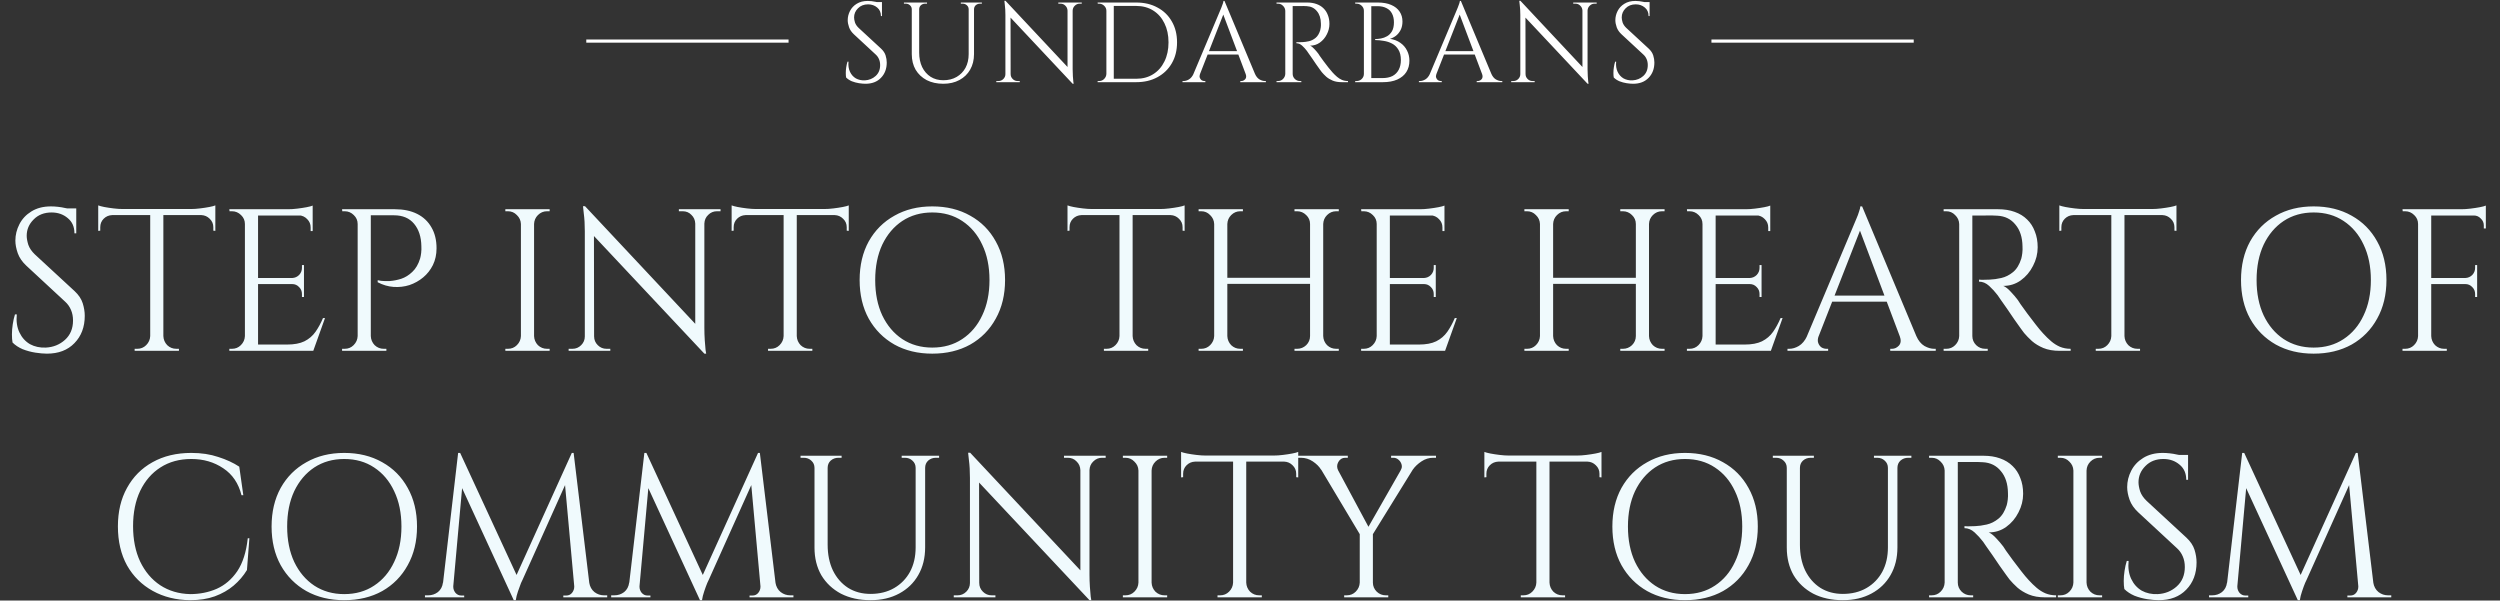 <svg width="791" height="190" viewBox="0 0 791 190" fill="none" xmlns="http://www.w3.org/2000/svg">
<rect x="0" y="0" width="791" height="190" fill="#333333" stroke="none"/>
<line x1="185.5" y1="13" x2="249.5" y2="13" stroke="white"/>
<path d="M274.553 0.296C274.937 0.296 275.345 0.32 275.777 0.368C276.233 0.416 276.665 0.488 277.073 0.584C277.505 0.656 277.889 0.74 278.225 0.836C278.585 0.908 278.861 0.992 279.053 1.088V5.084H278.729C278.729 3.932 278.333 3.032 277.541 2.384C276.749 1.712 275.789 1.376 274.661 1.376C273.341 1.376 272.273 1.796 271.457 2.636C270.641 3.452 270.233 4.412 270.233 5.516C270.233 5.972 270.329 6.512 270.521 7.136C270.737 7.736 271.121 8.3 271.673 8.828L278.765 15.38C279.485 16.052 279.965 16.772 280.205 17.54C280.445 18.308 280.565 19.052 280.565 19.772C280.565 21.764 279.953 23.384 278.729 24.632C277.529 25.88 275.897 26.504 273.833 26.504C273.257 26.504 272.573 26.444 271.781 26.324C271.013 26.204 270.257 26 269.513 25.712C268.793 25.4 268.193 25.004 267.713 24.524C267.641 24.14 267.605 23.66 267.605 23.084C267.605 22.508 267.653 21.908 267.749 21.284C267.845 20.636 267.977 20.048 268.145 19.52H268.469C268.349 20.744 268.505 21.812 268.937 22.724C269.369 23.636 269.993 24.332 270.809 24.812C271.649 25.268 272.597 25.472 273.653 25.424C274.973 25.352 276.101 24.896 277.037 24.056C277.997 23.192 278.477 22.04 278.477 20.6C278.477 19.904 278.357 19.28 278.117 18.728C277.877 18.152 277.529 17.66 277.073 17.252L270.161 10.844C269.441 10.172 268.937 9.44 268.649 8.648C268.361 7.832 268.217 7.076 268.217 6.38C268.217 5.372 268.457 4.4 268.937 3.464C269.417 2.528 270.125 1.772 271.061 1.196C272.021 0.596 273.185 0.296 274.553 0.296ZM279.053 0.656V1.412H276.317V0.656H279.053ZM290.827 0.8V16.64C290.827 18.368 291.139 19.892 291.763 21.212C292.411 22.532 293.311 23.564 294.463 24.308C295.615 25.028 296.947 25.388 298.459 25.388C300.067 25.388 301.471 25.04 302.671 24.344C303.871 23.648 304.807 22.688 305.479 21.464C306.151 20.216 306.487 18.764 306.487 17.108V0.8H308.179V17.108C308.179 18.98 307.771 20.624 306.955 22.04C306.163 23.432 305.035 24.524 303.571 25.316C302.107 26.108 300.403 26.504 298.459 26.504C296.467 26.504 294.715 26.12 293.203 25.352C291.715 24.56 290.551 23.468 289.711 22.076C288.895 20.66 288.487 19.016 288.487 17.144V0.8H290.827ZM288.595 0.8V2.96H288.487C288.487 2.432 288.295 2 287.911 1.664C287.551 1.328 287.107 1.16 286.579 1.16C286.579 1.16 286.483 1.16 286.291 1.16C286.099 1.16 286.003 1.16 286.003 1.16V0.8H288.595ZM293.311 0.8V1.16C293.311 1.16 293.215 1.16 293.023 1.16C292.831 1.16 292.735 1.16 292.735 1.16C292.207 1.16 291.751 1.328 291.367 1.664C291.007 2 290.827 2.432 290.827 2.96H290.755V0.8H293.311ZM306.595 0.8V2.96H306.487C306.487 2.432 306.295 2 305.911 1.664C305.551 1.328 305.107 1.16 304.579 1.16C304.579 1.16 304.483 1.16 304.291 1.16C304.099 1.16 304.003 1.16 304.003 1.16V0.8H306.595ZM310.663 0.8V1.16C310.663 1.16 310.567 1.16 310.375 1.16C310.183 1.16 310.087 1.16 310.087 1.16C309.559 1.16 309.103 1.328 308.719 1.664C308.359 2 308.179 2.432 308.179 2.96H308.107V0.8H310.663ZM318.147 0.26L339.063 22.58L339.387 26.504L318.471 4.22L318.147 0.26ZM318.219 23.444V26H315.231V25.64C315.231 25.64 315.339 25.64 315.555 25.64C315.771 25.64 315.891 25.64 315.915 25.64C316.515 25.64 317.031 25.424 317.463 24.992C317.895 24.56 318.111 24.044 318.111 23.444H318.219ZM319.767 23.444C319.767 24.044 319.983 24.56 320.415 24.992C320.847 25.424 321.363 25.64 321.963 25.64C321.987 25.64 322.107 25.64 322.323 25.64C322.539 25.64 322.647 25.64 322.647 25.64V26H319.659V23.444H319.767ZM318.147 0.26L319.731 2.276L319.767 26H318.111V4.76C318.111 3.536 318.051 2.48 317.931 1.592C317.835 0.704 317.787 0.26 317.787 0.26H318.147ZM339.387 0.8V21.896C339.387 22.664 339.411 23.408 339.459 24.128C339.507 24.824 339.555 25.4 339.603 25.856C339.675 26.288 339.711 26.504 339.711 26.504H339.387L337.767 24.596V0.8H339.387ZM342.267 0.8V1.16C342.267 1.16 342.159 1.16 341.943 1.16C341.727 1.16 341.619 1.16 341.619 1.16C341.019 1.16 340.503 1.376 340.071 1.808C339.639 2.216 339.411 2.732 339.387 3.356H339.279V0.8H342.267ZM334.851 0.8H337.839V3.356H337.767C337.743 2.732 337.515 2.216 337.083 1.808C336.675 1.376 336.159 1.16 335.535 1.16C335.535 1.16 335.427 1.16 335.211 1.16C334.995 1.16 334.875 1.16 334.851 1.16V0.8ZM359.493 0.8C362.061 0.8 364.305 1.328 366.225 2.384C368.169 3.416 369.681 4.88 370.761 6.776C371.865 8.672 372.417 10.88 372.417 13.4C372.417 15.92 371.865 18.128 370.761 20.024C369.681 21.896 368.169 23.36 366.225 24.416C364.305 25.472 362.061 26 359.493 26H351.789L351.753 24.92C351.753 24.92 352.005 24.92 352.509 24.92C353.037 24.92 353.685 24.92 354.453 24.92C355.245 24.92 356.025 24.92 356.793 24.92C357.561 24.92 358.197 24.92 358.701 24.92C359.229 24.92 359.493 24.92 359.493 24.92C361.557 24.92 363.345 24.44 364.857 23.48C366.393 22.52 367.581 21.176 368.421 19.448C369.285 17.72 369.717 15.704 369.717 13.4C369.717 11.096 369.285 9.08 368.421 7.352C367.581 5.624 366.393 4.28 364.857 3.32C363.321 2.36 361.533 1.88 359.493 1.88C359.493 1.88 359.217 1.88 358.665 1.88C358.137 1.88 357.465 1.88 356.649 1.88C355.857 1.88 355.053 1.88 354.237 1.88C353.445 1.88 352.773 1.88 352.221 1.88C351.669 1.88 351.393 1.88 351.393 1.88V0.8H359.493ZM352.401 0.8V26H350.061V0.8H352.401ZM350.169 23.372V26H347.289V25.64C347.289 25.64 347.361 25.64 347.505 25.64C347.673 25.64 347.757 25.64 347.757 25.64C348.381 25.64 348.909 25.424 349.341 24.992C349.797 24.536 350.037 23.996 350.061 23.372H350.169ZM350.169 3.428H350.061C350.061 2.804 349.833 2.276 349.377 1.844C348.921 1.388 348.381 1.16 347.757 1.16C347.757 1.16 347.685 1.16 347.541 1.16C347.397 1.16 347.325 1.16 347.325 1.16L347.289 0.8H350.169V3.428ZM387.427 0.296L398.083 25.784H395.023L386.707 3.716L387.427 0.296ZM379.687 23.372C379.519 23.852 379.495 24.26 379.615 24.596C379.735 24.932 379.927 25.196 380.191 25.388C380.479 25.556 380.767 25.64 381.055 25.64H381.379V26H374.143V25.64C374.143 25.64 374.203 25.64 374.323 25.64C374.419 25.64 374.467 25.64 374.467 25.64C375.019 25.64 375.583 25.472 376.159 25.136C376.759 24.776 377.251 24.188 377.635 23.372H379.687ZM387.427 0.296L387.751 2.816L378.715 25.892H376.555L385.771 4.004C385.771 4.004 385.831 3.86 385.951 3.572C386.095 3.26 386.251 2.888 386.419 2.456C386.611 2.024 386.767 1.604 386.887 1.196C387.031 0.788 387.103 0.488 387.103 0.296H387.427ZM392.503 16.172V17.252H381.235V16.172H392.503ZM394.123 23.372H397.075C397.435 24.188 397.915 24.776 398.515 25.136C399.115 25.472 399.691 25.64 400.243 25.64C400.243 25.64 400.291 25.64 400.387 25.64C400.483 25.64 400.531 25.64 400.531 25.64V26H392.431V25.64H392.755C393.211 25.64 393.619 25.448 393.979 25.064C394.339 24.656 394.387 24.092 394.123 23.372ZM408.536 0.8H413.612C414.692 0.8 415.664 0.956 416.528 1.268C417.416 1.58 418.16 2.036 418.76 2.636C419.36 3.212 419.816 3.92 420.128 4.76C420.464 5.576 420.632 6.512 420.632 7.568C420.632 8.72 420.356 9.824 419.804 10.88C419.276 11.936 418.544 12.8 417.608 13.472C416.696 14.12 415.664 14.444 414.512 14.444C414.92 14.612 415.364 14.96 415.844 15.488C416.324 15.992 416.744 16.484 417.104 16.964C417.104 16.964 417.26 17.204 417.572 17.684C417.908 18.14 418.316 18.704 418.796 19.376C419.3 20.048 419.804 20.708 420.308 21.356C420.812 22.004 421.244 22.52 421.604 22.904C422.084 23.432 422.564 23.9 423.044 24.308C423.524 24.716 424.04 25.04 424.592 25.28C425.168 25.52 425.804 25.64 426.5 25.64V26H424.52C423.416 26 422.456 25.832 421.64 25.496C420.848 25.16 420.176 24.752 419.624 24.272C419.072 23.768 418.604 23.288 418.22 22.832C418.148 22.736 417.944 22.46 417.608 22.004C417.296 21.548 416.912 21.008 416.456 20.384C416.024 19.736 415.592 19.1 415.16 18.476C414.728 17.852 414.356 17.324 414.044 16.892C413.732 16.436 413.552 16.172 413.504 16.1C413.048 15.5 412.544 14.948 411.992 14.444C411.44 13.94 410.84 13.688 410.192 13.688V13.328C410.192 13.328 410.372 13.34 410.732 13.364C411.116 13.364 411.572 13.352 412.1 13.328C412.724 13.304 413.408 13.208 414.152 13.04C414.896 12.872 415.592 12.524 416.24 11.996C416.888 11.468 417.38 10.664 417.716 9.584C417.788 9.32 417.848 8.996 417.896 8.612C417.944 8.204 417.956 7.808 417.932 7.424C417.908 5.792 417.488 4.496 416.672 3.536C415.88 2.552 414.812 2.024 413.468 1.952C412.796 1.904 412.1 1.892 411.38 1.916C410.684 1.916 410.096 1.916 409.616 1.916C409.136 1.916 408.896 1.916 408.896 1.916C408.896 1.892 408.86 1.796 408.788 1.628C408.74 1.436 408.68 1.256 408.608 1.088C408.56 0.896 408.536 0.8 408.536 0.8ZM409.004 0.8V26H406.664V0.8H409.004ZM406.772 23.372V26H403.892V25.64C403.892 25.64 403.964 25.64 404.108 25.64C404.276 25.64 404.36 25.64 404.36 25.64C404.984 25.64 405.512 25.424 405.944 24.992C406.4 24.536 406.64 23.996 406.664 23.372H406.772ZM406.772 3.428H406.664C406.64 2.804 406.4 2.276 405.944 1.844C405.512 1.388 404.984 1.16 404.36 1.16C404.36 1.16 404.276 1.16 404.108 1.16C403.964 1.16 403.892 1.16 403.892 1.16V0.8H406.772V3.428ZM408.896 23.372H409.004C409.004 23.996 409.232 24.536 409.688 24.992C410.144 25.424 410.684 25.64 411.308 25.64C411.308 25.64 411.38 25.64 411.524 25.64C411.668 25.64 411.74 25.64 411.74 25.64V26H408.896V23.372ZM432.113 0.8H435.929C437.609 0.8 439.025 1.052 440.177 1.556C441.353 2.06 442.241 2.768 442.841 3.68C443.441 4.568 443.741 5.612 443.741 6.812C443.741 7.82 443.549 8.708 443.165 9.476C442.781 10.22 442.289 10.832 441.689 11.312C441.089 11.768 440.453 12.092 439.781 12.284C441.053 12.476 442.145 12.896 443.057 13.544C443.993 14.192 444.701 15.008 445.181 15.992C445.685 16.952 445.937 18.032 445.937 19.232C445.937 20.576 445.613 21.764 444.965 22.796C444.317 23.804 443.357 24.596 442.085 25.172C440.837 25.724 439.325 26 437.549 26H433.553C433.553 26 433.553 25.892 433.553 25.676C433.577 25.46 433.589 25.244 433.589 25.028C433.589 24.812 433.589 24.704 433.589 24.704H437.405C438.653 24.704 439.709 24.488 440.573 24.056C441.437 23.6 442.097 22.94 442.553 22.076C443.009 21.212 443.237 20.18 443.237 18.98C443.237 17.636 442.973 16.544 442.445 15.704C441.941 14.864 441.281 14.228 440.465 13.796C439.649 13.364 438.761 13.076 437.801 12.932C436.865 12.764 435.965 12.68 435.101 12.68V12.356C435.653 12.356 436.265 12.296 436.937 12.176C437.609 12.056 438.257 11.816 438.881 11.456C439.505 11.096 440.021 10.568 440.429 9.872C440.837 9.152 441.041 8.216 441.041 7.064C441.041 5.984 440.837 5.06 440.429 4.292C440.045 3.524 439.457 2.948 438.665 2.564C437.897 2.156 436.937 1.952 435.785 1.952H432.473C432.473 1.928 432.437 1.832 432.365 1.664C432.317 1.472 432.257 1.28 432.185 1.088C432.137 0.896 432.113 0.8 432.113 0.8ZM433.877 0.8V26H431.537V0.8H433.877ZM431.645 23.372V26H428.765L428.801 25.64C428.849 25.64 428.921 25.64 429.017 25.64C429.137 25.64 429.209 25.64 429.233 25.64C429.857 25.64 430.397 25.424 430.853 24.992C431.309 24.536 431.537 23.996 431.537 23.372H431.645ZM431.645 3.428H431.537C431.537 2.804 431.309 2.276 430.853 1.844C430.397 1.388 429.857 1.16 429.233 1.16C429.209 1.16 429.137 1.16 429.017 1.16C428.921 1.16 428.849 1.16 428.801 1.16L428.765 0.8H431.645V3.428ZM462.223 0.296L472.879 25.784H469.819L461.503 3.716L462.223 0.296ZM454.483 23.372C454.315 23.852 454.291 24.26 454.411 24.596C454.531 24.932 454.723 25.196 454.987 25.388C455.275 25.556 455.563 25.64 455.851 25.64H456.175V26H448.939V25.64C448.939 25.64 448.999 25.64 449.119 25.64C449.215 25.64 449.263 25.64 449.263 25.64C449.815 25.64 450.379 25.472 450.955 25.136C451.555 24.776 452.047 24.188 452.431 23.372H454.483ZM462.223 0.296L462.547 2.816L453.511 25.892H451.351L460.567 4.004C460.567 4.004 460.627 3.86 460.747 3.572C460.891 3.26 461.047 2.888 461.215 2.456C461.407 2.024 461.563 1.604 461.683 1.196C461.827 0.788 461.899 0.488 461.899 0.296H462.223ZM467.299 16.172V17.252H456.031V16.172H467.299ZM468.919 23.372H471.871C472.231 24.188 472.711 24.776 473.311 25.136C473.911 25.472 474.487 25.64 475.039 25.64C475.039 25.64 475.087 25.64 475.183 25.64C475.279 25.64 475.327 25.64 475.327 25.64V26H467.227V25.64H467.551C468.007 25.64 468.415 25.448 468.775 25.064C469.135 24.656 469.183 24.092 468.919 23.372ZM481.064 0.26L501.98 22.58L502.304 26.504L481.388 4.22L481.064 0.26ZM481.136 23.444V26H478.148V25.64C478.148 25.64 478.256 25.64 478.472 25.64C478.688 25.64 478.808 25.64 478.832 25.64C479.432 25.64 479.948 25.424 480.38 24.992C480.812 24.56 481.028 24.044 481.028 23.444H481.136ZM482.684 23.444C482.684 24.044 482.9 24.56 483.332 24.992C483.764 25.424 484.28 25.64 484.88 25.64C484.904 25.64 485.024 25.64 485.24 25.64C485.456 25.64 485.564 25.64 485.564 25.64V26H482.576V23.444H482.684ZM481.064 0.26L482.648 2.276L482.684 26H481.028V4.76C481.028 3.536 480.968 2.48 480.848 1.592C480.752 0.704 480.704 0.26 480.704 0.26H481.064ZM502.304 0.8V21.896C502.304 22.664 502.328 23.408 502.376 24.128C502.424 24.824 502.472 25.4 502.52 25.856C502.592 26.288 502.628 26.504 502.628 26.504H502.304L500.684 24.596V0.8H502.304ZM505.184 0.8V1.16C505.184 1.16 505.076 1.16 504.86 1.16C504.644 1.16 504.536 1.16 504.536 1.16C503.936 1.16 503.42 1.376 502.988 1.808C502.556 2.216 502.328 2.732 502.304 3.356H502.196V0.8H505.184ZM497.768 0.8H500.756V3.356H500.684C500.66 2.732 500.432 2.216 500 1.808C499.592 1.376 499.076 1.16 498.452 1.16C498.452 1.16 498.344 1.16 498.128 1.16C497.912 1.16 497.792 1.16 497.768 1.16V0.8ZM517.433 0.296C517.817 0.296 518.225 0.32 518.657 0.368C519.113 0.416 519.545 0.488 519.953 0.584C520.385 0.656 520.769 0.74 521.105 0.836C521.465 0.908 521.741 0.992 521.933 1.088V5.084H521.609C521.609 3.932 521.213 3.032 520.421 2.384C519.629 1.712 518.669 1.376 517.541 1.376C516.221 1.376 515.153 1.796 514.337 2.636C513.521 3.452 513.113 4.412 513.113 5.516C513.113 5.972 513.209 6.512 513.401 7.136C513.617 7.736 514.001 8.3 514.553 8.828L521.645 15.38C522.365 16.052 522.845 16.772 523.085 17.54C523.325 18.308 523.445 19.052 523.445 19.772C523.445 21.764 522.833 23.384 521.609 24.632C520.409 25.88 518.777 26.504 516.713 26.504C516.137 26.504 515.453 26.444 514.661 26.324C513.893 26.204 513.137 26 512.393 25.712C511.673 25.4 511.073 25.004 510.593 24.524C510.521 24.14 510.485 23.66 510.485 23.084C510.485 22.508 510.533 21.908 510.629 21.284C510.725 20.636 510.857 20.048 511.025 19.52H511.349C511.229 20.744 511.385 21.812 511.817 22.724C512.249 23.636 512.873 24.332 513.689 24.812C514.529 25.268 515.477 25.472 516.533 25.424C517.853 25.352 518.981 24.896 519.917 24.056C520.877 23.192 521.357 22.04 521.357 20.6C521.357 19.904 521.237 19.28 520.997 18.728C520.757 18.152 520.409 17.66 519.953 17.252L513.041 10.844C512.321 10.172 511.817 9.44 511.529 8.648C511.241 7.832 511.097 7.076 511.097 6.38C511.097 5.372 511.337 4.4 511.817 3.464C512.297 2.528 513.005 1.772 513.941 1.196C514.901 0.596 516.065 0.296 517.433 0.296ZM521.933 0.656V1.412H519.197V0.656H521.933Z" fill="white"/>
<line x1="541.5" y1="13" x2="605.5" y2="13" stroke="white"/>
<path d="M16.128 65.304C16.81 65.304 17.536 65.347 18.304 65.432C19.114 65.517 19.882 65.645 20.608 65.816C21.376 65.944 22.058 66.093 22.656 66.264C23.296 66.392 23.786 66.541 24.128 66.712V73.816H23.552C23.552 71.768 22.848 70.168 21.44 69.016C20.032 67.821 18.325 67.224 16.32 67.224C13.973 67.224 12.074 67.971 10.624 69.464C9.173 70.915 8.448 72.621 8.448 74.584C8.448 75.395 8.618 76.355 8.96 77.464C9.344 78.531 10.026 79.533 11.008 80.472L23.616 92.12C24.896 93.315 25.749 94.595 26.176 95.96C26.602 97.325 26.816 98.648 26.816 99.928C26.816 103.469 25.728 106.349 23.552 108.568C21.418 110.787 18.517 111.896 14.848 111.896C13.824 111.896 12.608 111.789 11.2 111.576C9.834 111.363 8.49 111 7.168 110.488C5.888 109.933 4.821 109.229 3.968 108.376C3.84 107.693 3.776 106.84 3.776 105.816C3.776 104.792 3.861 103.725 4.032 102.616C4.202 101.464 4.437 100.419 4.736 99.48H5.312C5.098 101.656 5.376 103.555 6.144 105.176C6.912 106.797 8.021 108.035 9.472 108.888C10.965 109.699 12.65 110.061 14.528 109.976C16.874 109.848 18.88 109.037 20.544 107.544C22.25 106.008 23.104 103.96 23.104 101.4C23.104 100.163 22.89 99.053 22.464 98.072C22.037 97.048 21.418 96.173 20.608 95.448L8.32 84.056C7.04 82.861 6.144 81.56 5.632 80.152C5.12 78.701 4.864 77.357 4.864 76.12C4.864 74.328 5.29 72.6 6.144 70.936C6.997 69.272 8.256 67.928 9.92 66.904C11.626 65.837 13.696 65.304 16.128 65.304ZM24.128 65.944V67.288H19.264V65.944H24.128ZM51.687 66.392V111H47.527V66.392H51.687ZM68.135 66.136V68.056H31.079V66.136H68.135ZM68.135 67.864V73.048L67.495 72.984V71.896C67.495 70.829 67.111 69.933 66.343 69.208C65.617 68.483 64.743 68.099 63.719 68.056V67.864H68.135ZM68.135 64.984V66.84L60.327 66.136C61.265 66.136 62.247 66.072 63.271 65.944C64.337 65.816 65.319 65.667 66.215 65.496C67.111 65.325 67.751 65.155 68.135 64.984ZM47.719 106.328V111H42.599V110.36C42.599 110.36 42.727 110.36 42.983 110.36C43.281 110.36 43.431 110.36 43.431 110.36C44.54 110.36 45.479 109.976 46.247 109.208C47.057 108.397 47.484 107.437 47.527 106.328H47.719ZM51.495 106.328H51.687C51.729 107.437 52.135 108.397 52.903 109.208C53.713 109.976 54.673 110.36 55.783 110.36C55.783 110.36 55.911 110.36 56.167 110.36C56.465 110.36 56.615 110.36 56.615 110.36V111H51.495V106.328ZM35.495 67.864V68.056C34.428 68.099 33.532 68.483 32.807 69.208C32.081 69.933 31.719 70.829 31.719 71.896V72.984L31.079 73.048V67.864H35.495ZM31.079 64.984C31.505 65.155 32.145 65.325 32.999 65.496C33.895 65.667 34.876 65.816 35.943 65.944C37.009 66.072 37.991 66.136 38.887 66.136L31.079 66.84V64.984ZM81.649 66.2V111H77.489V66.2H81.649ZM98.929 109.016V111H81.457V109.016H98.929ZM96.177 87.96V89.88H81.457V87.96H96.177ZM98.929 66.2V68.184H81.457V66.2H98.929ZM102.833 100.632L99.121 111H88.497L90.801 109.016C93.063 109.016 94.897 108.675 96.305 107.992C97.756 107.267 98.929 106.264 99.825 104.984C100.721 103.704 101.511 102.253 102.193 100.632H102.833ZM96.177 89.752V93.976H95.537V93.016C95.537 92.163 95.239 91.437 94.641 90.84C94.044 90.2 93.319 89.88 92.465 89.88V89.752H96.177ZM96.177 83.864V88.088H92.465V87.96C93.319 87.917 94.044 87.597 94.641 87C95.239 86.36 95.537 85.613 95.537 84.76V83.864H96.177ZM98.929 67.992V73.112H98.289V71.96C98.289 70.936 97.927 70.061 97.201 69.336C96.476 68.568 95.58 68.163 94.513 68.12V67.992H98.929ZM98.929 65.048V66.904L91.121 66.2C92.06 66.2 93.041 66.136 94.065 66.008C95.132 65.88 96.113 65.731 97.009 65.56C97.905 65.389 98.545 65.219 98.929 65.048ZM77.681 106.328V111H72.561V110.36C72.561 110.36 72.689 110.36 72.945 110.36C73.244 110.36 73.393 110.36 73.393 110.36C74.503 110.36 75.441 109.976 76.209 109.208C77.02 108.397 77.447 107.437 77.489 106.328H77.681ZM77.681 70.872H77.489C77.489 69.763 77.084 68.824 76.273 68.056C75.463 67.245 74.503 66.84 73.393 66.84C73.393 66.84 73.265 66.84 73.009 66.84C72.753 66.84 72.625 66.84 72.625 66.84L72.561 66.2H77.681V70.872ZM116.49 66.2H124.938C127.668 66.2 130.015 66.691 131.978 67.672C133.94 68.653 135.455 70.083 136.522 71.96C137.588 73.795 138.122 75.992 138.122 78.552C138.122 80.515 137.738 82.285 136.97 83.864C136.202 85.4 135.178 86.701 133.898 87.768C132.618 88.835 131.167 89.645 129.546 90.2C127.924 90.712 126.239 90.904 124.49 90.776C122.783 90.648 121.119 90.157 119.498 89.304V88.664C119.498 88.664 119.86 88.728 120.586 88.856C121.311 88.941 122.228 88.963 123.338 88.92C124.49 88.835 125.684 88.6 126.922 88.216C128.202 87.789 129.375 87.064 130.442 86.04C131.551 85.016 132.383 83.587 132.938 81.752C133.066 81.283 133.172 80.707 133.258 80.024C133.343 79.299 133.364 78.595 133.322 77.912C133.279 74.968 132.511 72.6 131.018 70.808C129.524 69.016 127.412 68.12 124.682 68.12H117.13C117.13 68.12 117.066 67.971 116.938 67.672C116.852 67.331 116.746 67.011 116.618 66.712C116.532 66.371 116.49 66.2 116.49 66.2ZM117.322 66.2V111H113.162V66.2H117.322ZM113.354 106.328V111H108.234V110.36C108.234 110.36 108.362 110.36 108.618 110.36C108.916 110.36 109.066 110.36 109.066 110.36C110.175 110.36 111.114 109.976 111.882 109.208C112.692 108.397 113.119 107.437 113.162 106.328H113.354ZM113.354 70.872H113.162C113.162 69.763 112.756 68.824 111.946 68.056C111.135 67.245 110.175 66.84 109.066 66.84C109.066 66.84 108.938 66.84 108.682 66.84C108.426 66.84 108.298 66.84 108.298 66.84L108.234 66.2H113.354V70.872ZM117.13 106.328H117.322C117.364 107.437 117.77 108.397 118.538 109.208C119.348 109.976 120.308 110.36 121.418 110.36C121.418 110.36 121.546 110.36 121.802 110.36C122.1 110.36 122.25 110.36 122.25 110.36V111H117.13V106.328ZM168.979 66.2V111H164.819V66.2H168.979ZM165.011 106.328V111H159.891V110.36C159.891 110.36 160.019 110.36 160.275 110.36C160.574 110.36 160.723 110.36 160.723 110.36C161.833 110.36 162.771 109.976 163.539 109.208C164.35 108.397 164.777 107.437 164.819 106.328H165.011ZM165.011 70.872H164.819C164.777 69.763 164.35 68.824 163.539 68.056C162.771 67.245 161.833 66.84 160.723 66.84C160.723 66.84 160.574 66.84 160.275 66.84C160.019 66.84 159.891 66.84 159.891 66.84V66.2H165.011V70.872ZM168.787 106.328H168.979C169.022 107.437 169.427 108.397 170.195 109.208C171.006 109.976 171.966 110.36 173.075 110.36C173.075 110.36 173.203 110.36 173.459 110.36C173.715 110.36 173.865 110.36 173.907 110.36V111H168.787V106.328ZM168.787 70.872V66.2H173.907V66.84C173.865 66.84 173.715 66.84 173.459 66.84C173.203 66.84 173.075 66.84 173.075 66.84C171.966 66.84 171.006 67.245 170.195 68.056C169.427 68.824 169.022 69.763 168.979 70.872H168.787ZM185.1 65.24L222.284 104.92L222.86 111.896L185.676 72.28L185.1 65.24ZM185.228 106.456V111H179.916V110.36C179.916 110.36 180.108 110.36 180.492 110.36C180.876 110.36 181.09 110.36 181.132 110.36C182.199 110.36 183.116 109.976 183.884 109.208C184.652 108.44 185.036 107.523 185.036 106.456H185.228ZM187.98 106.456C187.98 107.523 188.364 108.44 189.132 109.208C189.9 109.976 190.818 110.36 191.884 110.36C191.927 110.36 192.14 110.36 192.524 110.36C192.908 110.36 193.1 110.36 193.1 110.36V111H187.788V106.456H187.98ZM185.1 65.24L187.916 68.824L187.98 111H185.036V73.24C185.036 71.064 184.93 69.187 184.716 67.608C184.546 66.029 184.46 65.24 184.46 65.24H185.1ZM222.86 66.2V103.704C222.86 105.069 222.903 106.392 222.988 107.672C223.074 108.909 223.159 109.933 223.244 110.744C223.372 111.512 223.436 111.896 223.436 111.896H222.86L219.98 108.504V66.2H222.86ZM227.98 66.2V66.84C227.98 66.84 227.788 66.84 227.404 66.84C227.02 66.84 226.828 66.84 226.828 66.84C225.762 66.84 224.844 67.224 224.076 67.992C223.308 68.717 222.903 69.635 222.86 70.744H222.668V66.2H227.98ZM214.796 66.2H220.108V70.744H219.98C219.938 69.635 219.532 68.717 218.764 67.992C218.039 67.224 217.122 66.84 216.012 66.84C216.012 66.84 215.82 66.84 215.436 66.84C215.052 66.84 214.839 66.84 214.796 66.84V66.2ZM252.097 66.392V111H247.937V66.392H252.097ZM268.545 66.136V68.056H231.489V66.136H268.545ZM268.545 67.864V73.048L267.905 72.984V71.896C267.905 70.829 267.521 69.933 266.753 69.208C266.027 68.483 265.153 68.099 264.129 68.056V67.864H268.545ZM268.545 64.984V66.84L260.737 66.136C261.675 66.136 262.657 66.072 263.681 65.944C264.747 65.816 265.729 65.667 266.625 65.496C267.521 65.325 268.161 65.155 268.545 64.984ZM248.129 106.328V111H243.009V110.36C243.009 110.36 243.137 110.36 243.393 110.36C243.691 110.36 243.841 110.36 243.841 110.36C244.95 110.36 245.889 109.976 246.657 109.208C247.467 108.397 247.894 107.437 247.937 106.328H248.129ZM251.905 106.328H252.097C252.139 107.437 252.545 108.397 253.313 109.208C254.123 109.976 255.083 110.36 256.193 110.36C256.193 110.36 256.321 110.36 256.577 110.36C256.875 110.36 257.025 110.36 257.025 110.36V111H251.905V106.328ZM235.905 67.864V68.056C234.838 68.099 233.942 68.483 233.217 69.208C232.491 69.933 232.129 70.829 232.129 71.896V72.984L231.489 73.048V67.864H235.905ZM231.489 64.984C231.915 65.155 232.555 65.325 233.409 65.496C234.305 65.667 235.286 65.816 236.353 65.944C237.419 66.072 238.401 66.136 239.297 66.136L231.489 66.84V64.984ZM294.962 65.304C299.528 65.304 303.538 66.285 306.994 68.248C310.45 70.168 313.138 72.877 315.058 76.376C317.021 79.875 318.002 83.949 318.002 88.6C318.002 93.251 317.021 97.325 315.058 100.824C313.138 104.323 310.45 107.053 306.994 109.016C303.538 110.936 299.528 111.896 294.962 111.896C290.44 111.896 286.45 110.936 282.994 109.016C279.538 107.053 276.829 104.323 274.866 100.824C272.946 97.325 271.986 93.251 271.986 88.6C271.986 83.949 272.946 79.875 274.866 76.376C276.829 72.877 279.538 70.168 282.994 68.248C286.45 66.285 290.44 65.304 294.962 65.304ZM294.962 109.976C298.589 109.976 301.746 109.08 304.434 107.288C307.165 105.496 309.277 103 310.77 99.8C312.306 96.6 313.074 92.867 313.074 88.6C313.074 84.333 312.306 80.6 310.77 77.4C309.277 74.2 307.165 71.704 304.434 69.912C301.746 68.12 298.589 67.224 294.962 67.224C291.378 67.224 288.221 68.12 285.49 69.912C282.802 71.704 280.69 74.2 279.154 77.4C277.661 80.6 276.914 84.333 276.914 88.6C276.914 92.867 277.661 96.6 279.154 99.8C280.69 103 282.802 105.496 285.49 107.288C288.221 109.08 291.378 109.976 294.962 109.976ZM358.364 66.392V111H354.204V66.392H358.364ZM374.812 66.136V68.056H337.756V66.136H374.812ZM374.812 67.864V73.048L374.172 72.984V71.896C374.172 70.829 373.788 69.933 373.02 69.208C372.295 68.483 371.42 68.099 370.396 68.056V67.864H374.812ZM374.812 64.984V66.84L367.004 66.136C367.943 66.136 368.924 66.072 369.948 65.944C371.015 65.816 371.996 65.667 372.892 65.496C373.788 65.325 374.428 65.155 374.812 64.984ZM354.396 106.328V111H349.276V110.36C349.276 110.36 349.404 110.36 349.66 110.36C349.959 110.36 350.108 110.36 350.108 110.36C351.218 110.36 352.156 109.976 352.924 109.208C353.735 108.397 354.162 107.437 354.204 106.328H354.396ZM358.172 106.328H358.364C358.407 107.437 358.812 108.397 359.58 109.208C360.391 109.976 361.351 110.36 362.46 110.36C362.46 110.36 362.588 110.36 362.844 110.36C363.143 110.36 363.292 110.36 363.292 110.36V111H358.172V106.328ZM342.172 67.864V68.056C341.106 68.099 340.21 68.483 339.484 69.208C338.759 69.933 338.396 70.829 338.396 71.896V72.984L337.756 73.048V67.864H342.172ZM337.756 64.984C338.183 65.155 338.823 65.325 339.676 65.496C340.572 65.667 341.554 65.816 342.62 65.944C343.687 66.072 344.668 66.136 345.564 66.136L337.756 66.84V64.984ZM418.663 66.2V111H414.503V66.2H418.663ZM388.327 66.2V111H384.167V66.2H388.327ZM415.079 87.896V89.816H387.687V87.896H415.079ZM384.359 106.328V111H379.239V110.36C379.239 110.36 379.367 110.36 379.623 110.36C379.921 110.36 380.071 110.36 380.071 110.36C381.18 110.36 382.119 109.976 382.887 109.208C383.697 108.397 384.124 107.437 384.167 106.328H384.359ZM384.359 70.872H384.167C384.124 69.763 383.697 68.824 382.887 68.056C382.119 67.245 381.18 66.84 380.071 66.84C380.071 66.84 379.921 66.84 379.623 66.84C379.367 66.84 379.239 66.84 379.239 66.84V66.2H384.359V70.872ZM388.135 106.328H388.327C388.369 107.437 388.775 108.397 389.543 109.208C390.353 109.976 391.313 110.36 392.423 110.36C392.423 110.36 392.551 110.36 392.807 110.36C393.063 110.36 393.212 110.36 393.255 110.36V111H388.135V106.328ZM388.135 70.872V66.2H393.255V66.84C393.212 66.84 393.063 66.84 392.807 66.84C392.551 66.84 392.423 66.84 392.423 66.84C391.313 66.84 390.353 67.245 389.543 68.056C388.775 68.824 388.369 69.763 388.327 70.872H388.135ZM414.695 106.328V111H409.575V110.36C409.617 110.36 409.767 110.36 410.023 110.36C410.279 110.36 410.407 110.36 410.407 110.36C411.516 110.36 412.476 109.976 413.287 109.208C414.097 108.397 414.503 107.437 414.503 106.328H414.695ZM414.695 70.872H414.503C414.503 69.763 414.097 68.824 413.287 68.056C412.476 67.245 411.516 66.84 410.407 66.84C410.407 66.84 410.279 66.84 410.023 66.84C409.767 66.84 409.617 66.84 409.575 66.84V66.2H414.695V70.872ZM418.471 106.328H418.663C418.705 107.437 419.111 108.397 419.879 109.208C420.689 109.976 421.649 110.36 422.759 110.36C422.759 110.36 422.887 110.36 423.143 110.36C423.441 110.36 423.591 110.36 423.591 110.36V111H418.471V106.328ZM418.471 70.872V66.2H423.591V66.84C423.591 66.84 423.441 66.84 423.143 66.84C422.887 66.84 422.759 66.84 422.759 66.84C421.649 66.84 420.689 67.245 419.879 68.056C419.111 68.824 418.705 69.763 418.663 70.872H418.471ZM439.749 66.2V111H435.589V66.2H439.749ZM457.029 109.016V111H439.557V109.016H457.029ZM454.277 87.96V89.88H439.557V87.96H454.277ZM457.029 66.2V68.184H439.557V66.2H457.029ZM460.933 100.632L457.221 111H446.597L448.901 109.016C451.163 109.016 452.997 108.675 454.405 107.992C455.856 107.267 457.029 106.264 457.925 104.984C458.821 103.704 459.611 102.253 460.293 100.632H460.933ZM454.277 89.752V93.976H453.637V93.016C453.637 92.163 453.339 91.437 452.741 90.84C452.144 90.2 451.419 89.88 450.565 89.88V89.752H454.277ZM454.277 83.864V88.088H450.565V87.96C451.419 87.917 452.144 87.597 452.741 87C453.339 86.36 453.637 85.613 453.637 84.76V83.864H454.277ZM457.029 67.992V73.112H456.389V71.96C456.389 70.936 456.027 70.061 455.301 69.336C454.576 68.568 453.68 68.163 452.613 68.12V67.992H457.029ZM457.029 65.048V66.904L449.221 66.2C450.16 66.2 451.141 66.136 452.165 66.008C453.232 65.88 454.213 65.731 455.109 65.56C456.005 65.389 456.645 65.219 457.029 65.048ZM435.781 106.328V111H430.661V110.36C430.661 110.36 430.789 110.36 431.045 110.36C431.344 110.36 431.493 110.36 431.493 110.36C432.603 110.36 433.541 109.976 434.309 109.208C435.12 108.397 435.547 107.437 435.589 106.328H435.781ZM435.781 70.872H435.589C435.589 69.763 435.184 68.824 434.373 68.056C433.563 67.245 432.603 66.84 431.493 66.84C431.493 66.84 431.365 66.84 431.109 66.84C430.853 66.84 430.725 66.84 430.725 66.84L430.661 66.2H435.781V70.872ZM521.743 66.2V111H517.583V66.2H521.743ZM491.407 66.2V111H487.247V66.2H491.407ZM518.159 87.896V89.816H490.767V87.896H518.159ZM487.439 106.328V111H482.319V110.36C482.319 110.36 482.447 110.36 482.703 110.36C483.001 110.36 483.151 110.36 483.151 110.36C484.26 110.36 485.199 109.976 485.967 109.208C486.777 108.397 487.204 107.437 487.247 106.328H487.439ZM487.439 70.872H487.247C487.204 69.763 486.777 68.824 485.967 68.056C485.199 67.245 484.26 66.84 483.151 66.84C483.151 66.84 483.001 66.84 482.703 66.84C482.447 66.84 482.319 66.84 482.319 66.84V66.2H487.439V70.872ZM491.215 106.328H491.407C491.449 107.437 491.855 108.397 492.623 109.208C493.433 109.976 494.393 110.36 495.503 110.36C495.503 110.36 495.631 110.36 495.887 110.36C496.143 110.36 496.292 110.36 496.335 110.36V111H491.215V106.328ZM491.215 70.872V66.2H496.335V66.84C496.292 66.84 496.143 66.84 495.887 66.84C495.631 66.84 495.503 66.84 495.503 66.84C494.393 66.84 493.433 67.245 492.623 68.056C491.855 68.824 491.449 69.763 491.407 70.872H491.215ZM517.775 106.328V111H512.655V110.36C512.697 110.36 512.847 110.36 513.103 110.36C513.359 110.36 513.487 110.36 513.487 110.36C514.596 110.36 515.556 109.976 516.367 109.208C517.177 108.397 517.583 107.437 517.583 106.328H517.775ZM517.775 70.872H517.583C517.583 69.763 517.177 68.824 516.367 68.056C515.556 67.245 514.596 66.84 513.487 66.84C513.487 66.84 513.359 66.84 513.103 66.84C512.847 66.84 512.697 66.84 512.655 66.84V66.2H517.775V70.872ZM521.551 106.328H521.743C521.785 107.437 522.191 108.397 522.959 109.208C523.769 109.976 524.729 110.36 525.839 110.36C525.839 110.36 525.967 110.36 526.223 110.36C526.521 110.36 526.671 110.36 526.671 110.36V111H521.551V106.328ZM521.551 70.872V66.2H526.671V66.84C526.671 66.84 526.521 66.84 526.223 66.84C525.967 66.84 525.839 66.84 525.839 66.84C524.729 66.84 523.769 67.245 522.959 68.056C522.191 68.824 521.785 69.763 521.743 70.872H521.551ZM542.829 66.2V111H538.669V66.2H542.829ZM560.109 109.016V111H542.637V109.016H560.109ZM557.357 87.96V89.88H542.637V87.96H557.357ZM560.109 66.2V68.184H542.637V66.2H560.109ZM564.013 100.632L560.301 111H549.677L551.981 109.016C554.243 109.016 556.077 108.675 557.485 107.992C558.936 107.267 560.109 106.264 561.005 104.984C561.901 103.704 562.691 102.253 563.373 100.632H564.013ZM557.357 89.752V93.976H556.717V93.016C556.717 92.163 556.419 91.437 555.821 90.84C555.224 90.2 554.499 89.88 553.645 89.88V89.752H557.357ZM557.357 83.864V88.088H553.645V87.96C554.499 87.917 555.224 87.597 555.821 87C556.419 86.36 556.717 85.613 556.717 84.76V83.864H557.357ZM560.109 67.992V73.112H559.469V71.96C559.469 70.936 559.107 70.061 558.381 69.336C557.656 68.568 556.76 68.163 555.693 68.12V67.992H560.109ZM560.109 65.048V66.904L552.301 66.2C553.24 66.2 554.221 66.136 555.245 66.008C556.312 65.88 557.293 65.731 558.189 65.56C559.085 65.389 559.725 65.219 560.109 65.048ZM538.861 106.328V111H533.741V110.36C533.741 110.36 533.869 110.36 534.125 110.36C534.424 110.36 534.573 110.36 534.573 110.36C535.683 110.36 536.621 109.976 537.389 109.208C538.2 108.397 538.627 107.437 538.669 106.328H538.861ZM538.861 70.872H538.669C538.669 69.763 538.264 68.824 537.453 68.056C536.643 67.245 535.683 66.84 534.573 66.84C534.573 66.84 534.445 66.84 534.189 66.84C533.933 66.84 533.805 66.84 533.805 66.84L533.741 66.2H538.861V70.872ZM589.175 65.304L608.119 110.616H602.679L587.895 71.384L589.175 65.304ZM575.415 106.328C575.116 107.181 575.073 107.907 575.287 108.504C575.5 109.101 575.841 109.571 576.311 109.912C576.823 110.211 577.335 110.36 577.847 110.36H578.423V111H565.559V110.36C565.559 110.36 565.665 110.36 565.879 110.36C566.049 110.36 566.135 110.36 566.135 110.36C567.116 110.36 568.119 110.061 569.143 109.464C570.209 108.824 571.084 107.779 571.767 106.328H575.415ZM589.175 65.304L589.751 69.784L573.687 110.808H569.847L586.231 71.896C586.231 71.896 586.337 71.64 586.551 71.128C586.807 70.573 587.084 69.912 587.383 69.144C587.724 68.376 588.001 67.629 588.215 66.904C588.471 66.179 588.599 65.645 588.599 65.304H589.175ZM598.199 93.528V95.448H578.167V93.528H598.199ZM601.079 106.328H606.327C606.967 107.779 607.82 108.824 608.887 109.464C609.953 110.061 610.977 110.36 611.959 110.36C611.959 110.36 612.044 110.36 612.215 110.36C612.385 110.36 612.471 110.36 612.471 110.36V111H598.071V110.36H598.647C599.457 110.36 600.183 110.019 600.823 109.336C601.463 108.611 601.548 107.608 601.079 106.328ZM623.217 66.2H632.241C634.161 66.2 635.889 66.477 637.425 67.032C639.004 67.587 640.327 68.397 641.393 69.464C642.46 70.488 643.271 71.747 643.825 73.24C644.423 74.691 644.721 76.355 644.721 78.232C644.721 80.28 644.231 82.243 643.249 84.12C642.311 85.997 641.009 87.533 639.345 88.728C637.724 89.88 635.889 90.456 633.841 90.456C634.567 90.755 635.356 91.373 636.209 92.312C637.063 93.208 637.809 94.083 638.449 94.936C638.449 94.936 638.727 95.363 639.281 96.216C639.879 97.027 640.604 98.029 641.457 99.224C642.353 100.419 643.249 101.592 644.145 102.744C645.041 103.896 645.809 104.813 646.449 105.496C647.303 106.435 648.156 107.267 649.009 107.992C649.863 108.717 650.78 109.293 651.761 109.72C652.785 110.147 653.916 110.36 655.153 110.36V111H651.633C649.671 111 647.964 110.701 646.513 110.104C645.105 109.507 643.911 108.781 642.929 107.928C641.948 107.032 641.116 106.179 640.433 105.368C640.305 105.197 639.943 104.707 639.345 103.896C638.791 103.085 638.108 102.125 637.297 101.016C636.529 99.864 635.761 98.733 634.993 97.624C634.225 96.515 633.564 95.576 633.009 94.808C632.455 93.997 632.135 93.528 632.049 93.4C631.239 92.333 630.343 91.352 629.361 90.456C628.38 89.56 627.313 89.112 626.161 89.112V88.472C626.161 88.472 626.481 88.493 627.121 88.536C627.804 88.536 628.615 88.515 629.553 88.472C630.663 88.429 631.879 88.259 633.201 87.96C634.524 87.661 635.761 87.043 636.913 86.104C638.065 85.165 638.94 83.736 639.537 81.816C639.665 81.347 639.772 80.771 639.857 80.088C639.943 79.363 639.964 78.659 639.921 77.976C639.879 75.075 639.132 72.771 637.681 71.064C636.273 69.315 634.375 68.376 631.985 68.248C630.791 68.163 629.553 68.141 628.273 68.184C627.036 68.184 625.991 68.184 625.137 68.184C624.284 68.184 623.857 68.184 623.857 68.184C623.857 68.141 623.793 67.971 623.665 67.672C623.58 67.331 623.473 67.011 623.345 66.712C623.26 66.371 623.217 66.2 623.217 66.2ZM624.049 66.2V111H619.889V66.2H624.049ZM620.081 106.328V111H614.961V110.36C614.961 110.36 615.089 110.36 615.345 110.36C615.644 110.36 615.793 110.36 615.793 110.36C616.903 110.36 617.841 109.976 618.609 109.208C619.42 108.397 619.847 107.437 619.889 106.328H620.081ZM620.081 70.872H619.889C619.847 69.763 619.42 68.824 618.609 68.056C617.841 67.245 616.903 66.84 615.793 66.84C615.793 66.84 615.644 66.84 615.345 66.84C615.089 66.84 614.961 66.84 614.961 66.84V66.2H620.081V70.872ZM623.857 106.328H624.049C624.049 107.437 624.455 108.397 625.265 109.208C626.076 109.976 627.036 110.36 628.145 110.36C628.145 110.36 628.273 110.36 628.529 110.36C628.785 110.36 628.913 110.36 628.913 110.36V111H623.857V106.328ZM672.182 66.392V111H668.022V66.392H672.182ZM688.63 66.136V68.056H651.574V66.136H688.63ZM688.63 67.864V73.048L687.99 72.984V71.896C687.99 70.829 687.606 69.933 686.838 69.208C686.112 68.483 685.238 68.099 684.214 68.056V67.864H688.63ZM688.63 64.984V66.84L680.822 66.136C681.76 66.136 682.742 66.072 683.766 65.944C684.832 65.816 685.814 65.667 686.71 65.496C687.606 65.325 688.246 65.155 688.63 64.984ZM668.214 106.328V111H663.094V110.36C663.094 110.36 663.222 110.36 663.478 110.36C663.776 110.36 663.926 110.36 663.926 110.36C665.035 110.36 665.974 109.976 666.742 109.208C667.552 108.397 667.979 107.437 668.022 106.328H668.214ZM671.99 106.328H672.182C672.224 107.437 672.63 108.397 673.398 109.208C674.208 109.976 675.168 110.36 676.278 110.36C676.278 110.36 676.406 110.36 676.662 110.36C676.96 110.36 677.11 110.36 677.11 110.36V111H671.99V106.328ZM655.99 67.864V68.056C654.923 68.099 654.027 68.483 653.302 69.208C652.576 69.933 652.214 70.829 652.214 71.896V72.984L651.574 73.048V67.864H655.99ZM651.574 64.984C652 65.155 652.64 65.325 653.494 65.496C654.39 65.667 655.371 65.816 656.438 65.944C657.504 66.072 658.486 66.136 659.382 66.136L651.574 66.84V64.984ZM732.032 65.304C736.598 65.304 740.608 66.285 744.064 68.248C747.52 70.168 750.208 72.877 752.128 76.376C754.091 79.875 755.072 83.949 755.072 88.6C755.072 93.251 754.091 97.325 752.128 100.824C750.208 104.323 747.52 107.053 744.064 109.016C740.608 110.936 736.598 111.896 732.032 111.896C727.51 111.896 723.52 110.936 720.064 109.016C716.608 107.053 713.899 104.323 711.936 100.824C710.016 97.325 709.056 93.251 709.056 88.6C709.056 83.949 710.016 79.875 711.936 76.376C713.899 72.877 716.608 70.168 720.064 68.248C723.52 66.285 727.51 65.304 732.032 65.304ZM732.032 109.976C735.659 109.976 738.816 109.08 741.504 107.288C744.235 105.496 746.347 103 747.84 99.8C749.376 96.6 750.144 92.867 750.144 88.6C750.144 84.333 749.376 80.6 747.84 77.4C746.347 74.2 744.235 71.704 741.504 69.912C738.816 68.12 735.659 67.224 732.032 67.224C728.448 67.224 725.291 68.12 722.56 69.912C719.872 71.704 717.76 74.2 716.224 77.4C714.731 80.6 713.984 84.333 713.984 88.6C713.984 92.867 714.731 96.6 716.224 99.8C717.76 103 719.872 105.496 722.56 107.288C725.291 109.08 728.448 109.976 732.032 109.976ZM769.239 66.2V111H765.079V66.2H769.239ZM783.767 87.96V89.88H769.047V87.96H783.767ZM786.519 66.2V68.184H769.047V66.2H786.519ZM783.767 89.752V93.976H783.127V93.016C783.127 92.163 782.829 91.437 782.231 90.84C781.634 90.2 780.909 89.88 780.055 89.88V89.752H783.767ZM783.767 83.864V88.088H780.055V87.96C780.909 87.917 781.634 87.597 782.231 87C782.829 86.36 783.127 85.613 783.127 84.76V83.864H783.767ZM786.519 67.992V72.28H785.879V71.32C785.879 70.467 785.559 69.741 784.919 69.144C784.322 68.504 783.597 68.184 782.743 68.184V67.992H786.519ZM786.519 65.048V66.904L778.711 66.2C779.65 66.2 780.631 66.136 781.655 66.008C782.722 65.88 783.703 65.731 784.599 65.56C785.495 65.389 786.135 65.219 786.519 65.048ZM765.271 106.328V111H760.151V110.36C760.151 110.36 760.279 110.36 760.535 110.36C760.834 110.36 760.983 110.36 760.983 110.36C762.093 110.36 763.031 109.976 763.799 109.208C764.61 108.397 765.037 107.437 765.079 106.328H765.271ZM765.271 70.872H765.079C765.079 69.763 764.674 68.824 763.863 68.056C763.053 67.245 762.093 66.84 760.983 66.84C760.983 66.84 760.855 66.84 760.599 66.84C760.343 66.84 760.215 66.84 760.215 66.84L760.151 66.2H765.271V70.872ZM769.047 106.328H769.239C769.282 107.437 769.687 108.397 770.455 109.208C771.266 109.976 772.226 110.36 773.335 110.36C773.335 110.36 773.463 110.36 773.719 110.36C773.975 110.36 774.125 110.36 774.167 110.36V111H769.047V106.328Z" fill="#F0FAFD"/>
<path d="M78.904 170.312L78.136 180.36C77.026 182.195 75.618 183.837 73.912 185.288C72.248 186.696 70.264 187.827 67.96 188.68C65.698 189.491 63.096 189.896 60.152 189.896C55.714 189.853 51.768 188.872 48.312 186.952C44.856 185.032 42.146 182.344 40.184 178.888C38.264 175.389 37.304 171.272 37.304 166.536C37.304 161.885 38.264 157.832 40.184 154.376C42.104 150.877 44.792 148.168 48.248 146.248C51.746 144.285 55.842 143.304 60.536 143.304C63.693 143.304 66.53 143.731 69.048 144.584C71.608 145.395 73.826 146.419 75.704 147.656L76.984 156.68H76.408C75.469 152.925 73.549 150.088 70.648 148.168C67.746 146.205 64.376 145.224 60.536 145.224C56.781 145.224 53.517 146.12 50.744 147.912C48.013 149.661 45.88 152.136 44.344 155.336C42.85 158.493 42.104 162.205 42.104 166.472C42.104 170.739 42.85 174.472 44.344 177.672C45.88 180.872 47.992 183.368 50.68 185.16C53.41 186.952 56.568 187.891 60.152 187.976C63.181 187.976 65.976 187.421 68.536 186.312C71.138 185.16 73.314 183.304 75.064 180.744C76.813 178.141 77.922 174.664 78.392 170.312H78.904ZM108.905 143.304C113.47 143.304 117.481 144.285 120.937 146.248C124.393 148.168 127.081 150.877 129.001 154.376C130.963 157.875 131.945 161.949 131.945 166.6C131.945 171.251 130.963 175.325 129.001 178.824C127.081 182.323 124.393 185.053 120.937 187.016C117.481 188.936 113.47 189.896 108.905 189.896C104.382 189.896 100.393 188.936 96.937 187.016C93.481 185.053 90.771 182.323 88.809 178.824C86.889 175.325 85.929 171.251 85.929 166.6C85.929 161.949 86.889 157.875 88.809 154.376C90.771 150.877 93.481 148.168 96.937 146.248C100.393 144.285 104.382 143.304 108.905 143.304ZM108.905 187.976C112.531 187.976 115.689 187.08 118.377 185.288C121.107 183.496 123.219 181 124.713 177.8C126.249 174.6 127.017 170.867 127.017 166.6C127.017 162.333 126.249 158.6 124.713 155.4C123.219 152.2 121.107 149.704 118.377 147.912C115.689 146.12 112.531 145.224 108.905 145.224C105.321 145.224 102.163 146.12 99.433 147.912C96.745 149.704 94.633 152.2 93.097 155.4C91.603 158.6 90.857 162.333 90.857 166.6C90.857 170.867 91.603 174.6 93.097 177.8C94.633 181 96.745 183.496 99.433 185.288C102.163 187.08 105.321 187.976 108.905 187.976ZM180.92 143.304L181.432 147.592L165.368 183.368C165.368 183.368 165.198 183.731 164.856 184.456C164.558 185.181 164.238 186.056 163.896 187.08C163.555 188.061 163.32 189 163.192 189.896H162.552L161.656 185.864L180.92 143.304ZM141.56 184.328V189H134.456V188.36C134.499 188.36 134.67 188.36 134.968 188.36C135.31 188.36 135.48 188.36 135.48 188.36C136.632 188.36 137.656 188.019 138.552 187.336C139.448 186.611 139.982 185.608 140.152 184.328H141.56ZM143.416 185.352C143.416 185.395 143.416 185.437 143.416 185.48C143.416 185.523 143.416 185.587 143.416 185.672C143.416 186.355 143.651 186.995 144.12 187.592C144.632 188.147 145.23 188.424 145.912 188.424H146.872V189H142.968V185.352H143.416ZM144.952 143.304H145.592L146.872 147.08L143.096 189H139.64L144.952 143.304ZM145.592 143.304L164.024 183.176L162.552 189.896L144.376 150.472L145.592 143.304ZM181.496 143.304L187 189H182.008L178.488 150.216L180.92 143.304H181.496ZM185.08 184.328H186.424C186.638 185.608 187.192 186.611 188.088 187.336C188.984 188.019 189.987 188.36 191.096 188.36C191.096 188.36 191.267 188.36 191.608 188.36C191.95 188.36 192.12 188.36 192.12 188.36V189H185.08V184.328ZM181.688 185.352H182.136V189H178.232V188.424H179.192C179.918 188.424 180.515 188.147 180.984 187.592C181.454 186.995 181.688 186.355 181.688 185.672C181.688 185.587 181.688 185.523 181.688 185.48C181.688 185.437 181.688 185.395 181.688 185.352ZM239.843 143.304L240.355 147.592L224.291 183.368C224.291 183.368 224.12 183.731 223.779 184.456C223.48 185.181 223.16 186.056 222.819 187.08C222.477 188.061 222.243 189 222.115 189.896H221.475L220.579 185.864L239.843 143.304ZM200.483 184.328V189H193.379V188.36C193.421 188.36 193.592 188.36 193.891 188.36C194.232 188.36 194.403 188.36 194.403 188.36C195.555 188.36 196.579 188.019 197.475 187.336C198.371 186.611 198.904 185.608 199.075 184.328H200.483ZM202.339 185.352C202.339 185.395 202.339 185.437 202.339 185.48C202.339 185.523 202.339 185.587 202.339 185.672C202.339 186.355 202.573 186.995 203.043 187.592C203.555 188.147 204.152 188.424 204.835 188.424H205.795V189H201.891V185.352H202.339ZM203.875 143.304H204.515L205.795 147.08L202.019 189H198.563L203.875 143.304ZM204.515 143.304L222.947 183.176L221.475 189.896L203.299 150.472L204.515 143.304ZM240.419 143.304L245.923 189H240.931L237.411 150.216L239.843 143.304H240.419ZM244.003 184.328H245.347C245.56 185.608 246.115 186.611 247.011 187.336C247.907 188.019 248.909 188.36 250.019 188.36C250.019 188.36 250.189 188.36 250.531 188.36C250.872 188.36 251.043 188.36 251.043 188.36V189H244.003V184.328ZM240.611 185.352H241.059V189H237.155V188.424H238.115C238.84 188.424 239.437 188.147 239.907 187.592C240.376 186.995 240.611 186.355 240.611 185.672C240.611 185.587 240.611 185.523 240.611 185.48C240.611 185.437 240.611 185.395 240.611 185.352ZM261.867 144.2V172.36C261.867 175.432 262.422 178.141 263.531 180.488C264.683 182.835 266.283 184.669 268.331 185.992C270.379 187.272 272.747 187.912 275.435 187.912C278.294 187.912 280.79 187.293 282.923 186.056C285.057 184.819 286.721 183.112 287.915 180.936C289.11 178.717 289.707 176.136 289.707 173.192V144.2H292.715V173.192C292.715 176.52 291.99 179.443 290.539 181.96C289.131 184.435 287.126 186.376 284.523 187.784C281.921 189.192 278.891 189.896 275.435 189.896C271.894 189.896 268.779 189.213 266.091 187.848C263.446 186.44 261.377 184.499 259.883 182.024C258.433 179.507 257.707 176.584 257.707 173.256V144.2H261.867ZM257.899 144.2V148.04H257.707C257.707 147.101 257.366 146.333 256.683 145.736C256.043 145.139 255.254 144.84 254.315 144.84C254.315 144.84 254.145 144.84 253.803 144.84C253.462 144.84 253.291 144.84 253.291 144.84V144.2H257.899ZM266.283 144.2V144.84C266.283 144.84 266.113 144.84 265.771 144.84C265.43 144.84 265.259 144.84 265.259 144.84C264.321 144.84 263.51 145.139 262.827 145.736C262.187 146.333 261.867 147.101 261.867 148.04H261.739V144.2H266.283ZM289.899 144.2V148.04H289.707C289.707 147.101 289.366 146.333 288.683 145.736C288.043 145.139 287.254 144.84 286.315 144.84C286.315 144.84 286.145 144.84 285.803 144.84C285.462 144.84 285.291 144.84 285.291 144.84V144.2H289.899ZM297.131 144.2V144.84C297.131 144.84 296.961 144.84 296.619 144.84C296.278 144.84 296.107 144.84 296.107 144.84C295.169 144.84 294.358 145.139 293.675 145.736C293.035 146.333 292.715 147.101 292.715 148.04H292.587V144.2H297.131ZM306.953 143.24L344.137 182.92L344.713 189.896L307.529 150.28L306.953 143.24ZM307.081 184.456V189H301.769V188.36C301.769 188.36 301.961 188.36 302.345 188.36C302.729 188.36 302.942 188.36 302.985 188.36C304.051 188.36 304.969 187.976 305.737 187.208C306.505 186.44 306.889 185.523 306.889 184.456H307.081ZM309.833 184.456C309.833 185.523 310.217 186.44 310.985 187.208C311.753 187.976 312.67 188.36 313.737 188.36C313.779 188.36 313.993 188.36 314.377 188.36C314.761 188.36 314.953 188.36 314.953 188.36V189H309.641V184.456H309.833ZM306.953 143.24L309.769 146.824L309.833 189H306.889V151.24C306.889 149.064 306.782 147.187 306.569 145.608C306.398 144.029 306.313 143.24 306.313 143.24H306.953ZM344.713 144.2V181.704C344.713 183.069 344.755 184.392 344.841 185.672C344.926 186.909 345.011 187.933 345.097 188.744C345.225 189.512 345.289 189.896 345.289 189.896H344.713L341.833 186.504V144.2H344.713ZM349.833 144.2V144.84C349.833 144.84 349.641 144.84 349.257 144.84C348.873 144.84 348.681 144.84 348.681 144.84C347.614 144.84 346.697 145.224 345.929 145.992C345.161 146.717 344.755 147.635 344.713 148.744H344.521V144.2H349.833ZM336.649 144.2H341.961V148.744H341.833C341.79 147.635 341.385 146.717 340.617 145.992C339.891 145.224 338.974 144.84 337.865 144.84C337.865 144.84 337.673 144.84 337.289 144.84C336.905 144.84 336.691 144.84 336.649 144.84V144.2ZM364.364 144.2V189H360.204V144.2H364.364ZM360.396 184.328V189H355.276V188.36C355.276 188.36 355.404 188.36 355.66 188.36C355.959 188.36 356.108 188.36 356.108 188.36C357.218 188.36 358.156 187.976 358.924 187.208C359.735 186.397 360.162 185.437 360.204 184.328H360.396ZM360.396 148.872H360.204C360.162 147.763 359.735 146.824 358.924 146.056C358.156 145.245 357.218 144.84 356.108 144.84C356.108 144.84 355.959 144.84 355.66 144.84C355.404 144.84 355.276 144.84 355.276 144.84V144.2H360.396V148.872ZM364.172 184.328H364.364C364.407 185.437 364.812 186.397 365.58 187.208C366.391 187.976 367.351 188.36 368.46 188.36C368.46 188.36 368.588 188.36 368.844 188.36C369.1 188.36 369.25 188.36 369.292 188.36V189H364.172V184.328ZM364.172 148.872V144.2H369.292V144.84C369.25 144.84 369.1 144.84 368.844 144.84C368.588 144.84 368.46 144.84 368.46 144.84C367.351 144.84 366.391 145.245 365.58 146.056C364.812 146.824 364.407 147.763 364.364 148.872H364.172ZM394.309 144.392V189H390.149V144.392H394.309ZM410.757 144.136V146.056H373.701V144.136H410.757ZM410.757 145.864V151.048L410.117 150.984V149.896C410.117 148.829 409.733 147.933 408.965 147.208C408.24 146.483 407.365 146.099 406.341 146.056V145.864H410.757ZM410.757 142.984V144.84L402.949 144.136C403.888 144.136 404.869 144.072 405.893 143.944C406.96 143.816 407.941 143.667 408.837 143.496C409.733 143.325 410.373 143.155 410.757 142.984ZM390.341 184.328V189H385.221V188.36C385.221 188.36 385.349 188.36 385.605 188.36C385.904 188.36 386.053 188.36 386.053 188.36C387.163 188.36 388.101 187.976 388.869 187.208C389.68 186.397 390.107 185.437 390.149 184.328H390.341ZM394.117 184.328H394.309C394.352 185.437 394.757 186.397 395.525 187.208C396.336 187.976 397.296 188.36 398.405 188.36C398.405 188.36 398.533 188.36 398.789 188.36C399.088 188.36 399.237 188.36 399.237 188.36V189H394.117V184.328ZM378.117 145.864V146.056C377.051 146.099 376.155 146.483 375.429 147.208C374.704 147.933 374.341 148.829 374.341 149.896V150.984L373.701 151.048V145.864H378.117ZM373.701 142.984C374.128 143.155 374.768 143.325 375.621 143.496C376.517 143.667 377.499 143.816 378.565 143.944C379.632 144.072 380.613 144.136 381.509 144.136L373.701 144.84V142.984ZM420.944 144.264L433.488 167.624L430.736 169.864L415.44 144.264H420.944ZM434.384 168.392V189H430.224V168.392H434.384ZM445.776 144.264H449.68L433.936 169.736L431.632 169.032L445.776 144.264ZM443.152 148.808C443.536 148.211 443.642 147.613 443.472 147.016C443.301 146.376 442.981 145.864 442.512 145.48C442.042 145.053 441.509 144.84 440.912 144.84C440.912 144.84 440.784 144.84 440.528 144.84C440.272 144.84 440.144 144.84 440.144 144.84V144.2H454.352V144.84H453.456C452.133 144.84 450.896 145.224 449.744 145.992C448.592 146.76 447.674 147.635 446.992 148.616L443.152 148.808ZM423.376 148.808L418 148.616C417.402 147.635 416.528 146.76 415.376 145.992C414.224 145.224 412.965 144.84 411.6 144.84H410.704V144.2H426.448V144.84C426.448 144.84 426.298 144.84 426 144.84C425.744 144.84 425.616 144.84 425.616 144.84C424.677 144.84 423.952 145.288 423.44 146.184C422.97 147.037 422.949 147.912 423.376 148.808ZM430.352 184.328V189H425.296V188.36C425.296 188.36 425.424 188.36 425.68 188.36C425.936 188.36 426.085 188.36 426.128 188.36C427.237 188.36 428.176 187.976 428.944 187.208C429.754 186.397 430.181 185.437 430.224 184.328H430.352ZM434.192 184.328H434.384C434.384 185.437 434.789 186.397 435.6 187.208C436.41 187.976 437.37 188.36 438.48 188.36C438.48 188.36 438.608 188.36 438.864 188.36C439.12 188.36 439.248 188.36 439.248 188.36V189H434.192V184.328ZM490.264 144.392V189H486.104V144.392H490.264ZM506.712 144.136V146.056H469.656V144.136H506.712ZM506.712 145.864V151.048L506.072 150.984V149.896C506.072 148.829 505.688 147.933 504.92 147.208C504.195 146.483 503.32 146.099 502.296 146.056V145.864H506.712ZM506.712 142.984V144.84L498.904 144.136C499.843 144.136 500.824 144.072 501.848 143.944C502.915 143.816 503.896 143.667 504.792 143.496C505.688 143.325 506.328 143.155 506.712 142.984ZM486.296 184.328V189H481.176V188.36C481.176 188.36 481.304 188.36 481.56 188.36C481.859 188.36 482.008 188.36 482.008 188.36C483.118 188.36 484.056 187.976 484.824 187.208C485.635 186.397 486.062 185.437 486.104 184.328H486.296ZM490.072 184.328H490.264C490.307 185.437 490.712 186.397 491.48 187.208C492.291 187.976 493.251 188.36 494.36 188.36C494.36 188.36 494.488 188.36 494.744 188.36C495.043 188.36 495.192 188.36 495.192 188.36V189H490.072V184.328ZM474.072 145.864V146.056C473.006 146.099 472.11 146.483 471.384 147.208C470.659 147.933 470.296 148.829 470.296 149.896V150.984L469.656 151.048V145.864H474.072ZM469.656 142.984C470.083 143.155 470.723 143.325 471.576 143.496C472.472 143.667 473.454 143.816 474.52 143.944C475.587 144.072 476.568 144.136 477.464 144.136L469.656 144.84V142.984ZM533.13 143.304C537.695 143.304 541.706 144.285 545.162 146.248C548.618 148.168 551.306 150.877 553.226 154.376C555.188 157.875 556.17 161.949 556.17 166.6C556.17 171.251 555.188 175.325 553.226 178.824C551.306 182.323 548.618 185.053 545.162 187.016C541.706 188.936 537.695 189.896 533.13 189.896C528.607 189.896 524.618 188.936 521.162 187.016C517.706 185.053 514.996 182.323 513.034 178.824C511.114 175.325 510.154 171.251 510.154 166.6C510.154 161.949 511.114 157.875 513.034 154.376C514.996 150.877 517.706 148.168 521.162 146.248C524.618 144.285 528.607 143.304 533.13 143.304ZM533.13 187.976C536.756 187.976 539.914 187.08 542.602 185.288C545.332 183.496 547.444 181 548.938 177.8C550.474 174.6 551.242 170.867 551.242 166.6C551.242 162.333 550.474 158.6 548.938 155.4C547.444 152.2 545.332 149.704 542.602 147.912C539.914 146.12 536.756 145.224 533.13 145.224C529.546 145.224 526.388 146.12 523.658 147.912C520.97 149.704 518.858 152.2 517.322 155.4C515.828 158.6 515.082 162.333 515.082 166.6C515.082 170.867 515.828 174.6 517.322 177.8C518.858 181 520.97 183.496 523.658 185.288C526.388 187.08 529.546 187.976 533.13 187.976ZM569.497 144.2V172.36C569.497 175.432 570.052 178.141 571.161 180.488C572.313 182.835 573.913 184.669 575.961 185.992C578.009 187.272 580.377 187.912 583.065 187.912C585.924 187.912 588.42 187.293 590.553 186.056C592.687 184.819 594.351 183.112 595.545 180.936C596.74 178.717 597.337 176.136 597.337 173.192V144.2H600.345V173.192C600.345 176.52 599.62 179.443 598.169 181.96C596.761 184.435 594.756 186.376 592.153 187.784C589.551 189.192 586.521 189.896 583.065 189.896C579.524 189.896 576.409 189.213 573.721 187.848C571.076 186.44 569.007 184.499 567.513 182.024C566.063 179.507 565.337 176.584 565.337 173.256V144.2H569.497ZM565.529 144.2V148.04H565.337C565.337 147.101 564.996 146.333 564.313 145.736C563.673 145.139 562.884 144.84 561.945 144.84C561.945 144.84 561.775 144.84 561.433 144.84C561.092 144.84 560.921 144.84 560.921 144.84V144.2H565.529ZM573.913 144.2V144.84C573.913 144.84 573.743 144.84 573.401 144.84C573.06 144.84 572.889 144.84 572.889 144.84C571.951 144.84 571.14 145.139 570.457 145.736C569.817 146.333 569.497 147.101 569.497 148.04H569.369V144.2H573.913ZM597.529 144.2V148.04H597.337C597.337 147.101 596.996 146.333 596.313 145.736C595.673 145.139 594.884 144.84 593.945 144.84C593.945 144.84 593.775 144.84 593.433 144.84C593.092 144.84 592.921 144.84 592.921 144.84V144.2H597.529ZM604.761 144.2V144.84C604.761 144.84 604.591 144.84 604.249 144.84C603.908 144.84 603.737 144.84 603.737 144.84C602.799 144.84 601.988 145.139 601.305 145.736C600.665 146.333 600.345 147.101 600.345 148.04H600.217V144.2H604.761ZM618.615 144.2H627.639C629.559 144.2 631.287 144.477 632.823 145.032C634.401 145.587 635.724 146.397 636.791 147.464C637.857 148.488 638.668 149.747 639.223 151.24C639.82 152.691 640.119 154.355 640.119 156.232C640.119 158.28 639.628 160.243 638.647 162.12C637.708 163.997 636.407 165.533 634.743 166.728C633.121 167.88 631.287 168.456 629.239 168.456C629.964 168.755 630.753 169.373 631.607 170.312C632.46 171.208 633.207 172.083 633.847 172.936C633.847 172.936 634.124 173.363 634.679 174.216C635.276 175.027 636.001 176.029 636.855 177.224C637.751 178.419 638.647 179.592 639.543 180.744C640.439 181.896 641.207 182.813 641.847 183.496C642.7 184.435 643.553 185.267 644.407 185.992C645.26 186.717 646.177 187.293 647.159 187.72C648.183 188.147 649.313 188.36 650.551 188.36V189H647.031C645.068 189 643.361 188.701 641.911 188.104C640.503 187.507 639.308 186.781 638.327 185.928C637.345 185.032 636.513 184.179 635.831 183.368C635.703 183.197 635.34 182.707 634.743 181.896C634.188 181.085 633.505 180.125 632.695 179.016C631.927 177.864 631.159 176.733 630.391 175.624C629.623 174.515 628.961 173.576 628.407 172.808C627.852 171.997 627.532 171.528 627.447 171.4C626.636 170.333 625.74 169.352 624.759 168.456C623.777 167.56 622.711 167.112 621.559 167.112V166.472C621.559 166.472 621.879 166.493 622.519 166.536C623.201 166.536 624.012 166.515 624.951 166.472C626.06 166.429 627.276 166.259 628.599 165.96C629.921 165.661 631.159 165.043 632.311 164.104C633.463 163.165 634.337 161.736 634.935 159.816C635.063 159.347 635.169 158.771 635.255 158.088C635.34 157.363 635.361 156.659 635.319 155.976C635.276 153.075 634.529 150.771 633.079 149.064C631.671 147.315 629.772 146.376 627.383 146.248C626.188 146.163 624.951 146.141 623.671 146.184C622.433 146.184 621.388 146.184 620.535 146.184C619.681 146.184 619.255 146.184 619.255 146.184C619.255 146.141 619.191 145.971 619.063 145.672C618.977 145.331 618.871 145.011 618.743 144.712C618.657 144.371 618.615 144.2 618.615 144.2ZM619.447 144.2V189H615.287V144.2H619.447ZM615.479 184.328V189H610.359V188.36C610.359 188.36 610.487 188.36 610.743 188.36C611.041 188.36 611.191 188.36 611.191 188.36C612.3 188.36 613.239 187.976 614.007 187.208C614.817 186.397 615.244 185.437 615.287 184.328H615.479ZM615.479 148.872H615.287C615.244 147.763 614.817 146.824 614.007 146.056C613.239 145.245 612.3 144.84 611.191 144.84C611.191 144.84 611.041 144.84 610.743 144.84C610.487 144.84 610.359 144.84 610.359 144.84V144.2H615.479V148.872ZM619.255 184.328H619.447C619.447 185.437 619.852 186.397 620.663 187.208C621.473 187.976 622.433 188.36 623.543 188.36C623.543 188.36 623.671 188.36 623.927 188.36C624.183 188.36 624.311 188.36 624.311 188.36V189H619.255V184.328ZM660.182 144.2V189H656.022V144.2H660.182ZM656.214 184.328V189H651.094V188.36C651.094 188.36 651.222 188.36 651.478 188.36C651.776 188.36 651.926 188.36 651.926 188.36C653.035 188.36 653.974 187.976 654.742 187.208C655.552 186.397 655.979 185.437 656.022 184.328H656.214ZM656.214 148.872H656.022C655.979 147.763 655.552 146.824 654.742 146.056C653.974 145.245 653.035 144.84 651.926 144.84C651.926 144.84 651.776 144.84 651.478 144.84C651.222 144.84 651.094 144.84 651.094 144.84V144.2H656.214V148.872ZM659.99 184.328H660.182C660.224 185.437 660.63 186.397 661.398 187.208C662.208 187.976 663.168 188.36 664.278 188.36C664.278 188.36 664.406 188.36 664.662 188.36C664.918 188.36 665.067 188.36 665.11 188.36V189H659.99V184.328ZM659.99 148.872V144.2H665.11V144.84C665.067 144.84 664.918 144.84 664.662 144.84C664.406 144.84 664.278 144.84 664.278 144.84C663.168 144.84 662.208 145.245 661.398 146.056C660.63 146.824 660.224 147.763 660.182 148.872H659.99ZM684.303 143.304C684.985 143.304 685.711 143.347 686.479 143.432C687.289 143.517 688.057 143.645 688.783 143.816C689.551 143.944 690.233 144.093 690.831 144.264C691.471 144.392 691.961 144.541 692.303 144.712V151.816H691.727C691.727 149.768 691.023 148.168 689.615 147.016C688.207 145.821 686.5 145.224 684.495 145.224C682.148 145.224 680.249 145.971 678.799 147.464C677.348 148.915 676.623 150.621 676.623 152.584C676.623 153.395 676.793 154.355 677.135 155.464C677.519 156.531 678.201 157.533 679.183 158.472L691.791 170.12C693.071 171.315 693.924 172.595 694.351 173.96C694.777 175.325 694.991 176.648 694.991 177.928C694.991 181.469 693.903 184.349 691.727 186.568C689.593 188.787 686.692 189.896 683.023 189.896C681.999 189.896 680.783 189.789 679.375 189.576C678.009 189.363 676.665 189 675.343 188.488C674.063 187.933 672.996 187.229 672.143 186.376C672.015 185.693 671.951 184.84 671.951 183.816C671.951 182.792 672.036 181.725 672.207 180.616C672.377 179.464 672.612 178.419 672.911 177.48H673.487C673.273 179.656 673.551 181.555 674.319 183.176C675.087 184.797 676.196 186.035 677.647 186.888C679.14 187.699 680.825 188.061 682.703 187.976C685.049 187.848 687.055 187.037 688.719 185.544C690.425 184.008 691.279 181.96 691.279 179.4C691.279 178.163 691.065 177.053 690.639 176.072C690.212 175.048 689.593 174.173 688.783 173.448L676.495 162.056C675.215 160.861 674.319 159.56 673.807 158.152C673.295 156.701 673.039 155.357 673.039 154.12C673.039 152.328 673.465 150.6 674.319 148.936C675.172 147.272 676.431 145.928 678.095 144.904C679.801 143.837 681.871 143.304 684.303 143.304ZM692.303 143.944V145.288H687.439V143.944H692.303ZM745.398 143.304L745.91 147.592L729.846 183.368C729.846 183.368 729.675 183.731 729.334 184.456C729.035 185.181 728.715 186.056 728.374 187.08C728.032 188.061 727.798 189 727.67 189.896H727.03L726.134 185.864L745.398 143.304ZM706.038 184.328V189H698.934V188.36C698.976 188.36 699.147 188.36 699.446 188.36C699.787 188.36 699.958 188.36 699.958 188.36C701.11 188.36 702.134 188.019 703.03 187.336C703.926 186.611 704.459 185.608 704.63 184.328H706.038ZM707.894 185.352C707.894 185.395 707.894 185.437 707.894 185.48C707.894 185.523 707.894 185.587 707.894 185.672C707.894 186.355 708.128 186.995 708.598 187.592C709.11 188.147 709.707 188.424 710.39 188.424H711.35V189H707.446V185.352H707.894ZM709.43 143.304H710.07L711.35 147.08L707.574 189H704.118L709.43 143.304ZM710.07 143.304L728.502 183.176L727.03 189.896L708.854 150.472L710.07 143.304ZM745.974 143.304L751.478 189H746.486L742.966 150.216L745.398 143.304H745.974ZM749.558 184.328H750.902C751.115 185.608 751.67 186.611 752.566 187.336C753.462 188.019 754.464 188.36 755.574 188.36C755.574 188.36 755.744 188.36 756.086 188.36C756.427 188.36 756.598 188.36 756.598 188.36V189H749.558V184.328ZM746.166 185.352H746.614V189H742.71V188.424H743.67C744.395 188.424 744.992 188.147 745.462 187.592C745.931 186.995 746.166 186.355 746.166 185.672C746.166 185.587 746.166 185.523 746.166 185.48C746.166 185.437 746.166 185.395 746.166 185.352Z" fill="#F0FAFD"/>
</svg>
